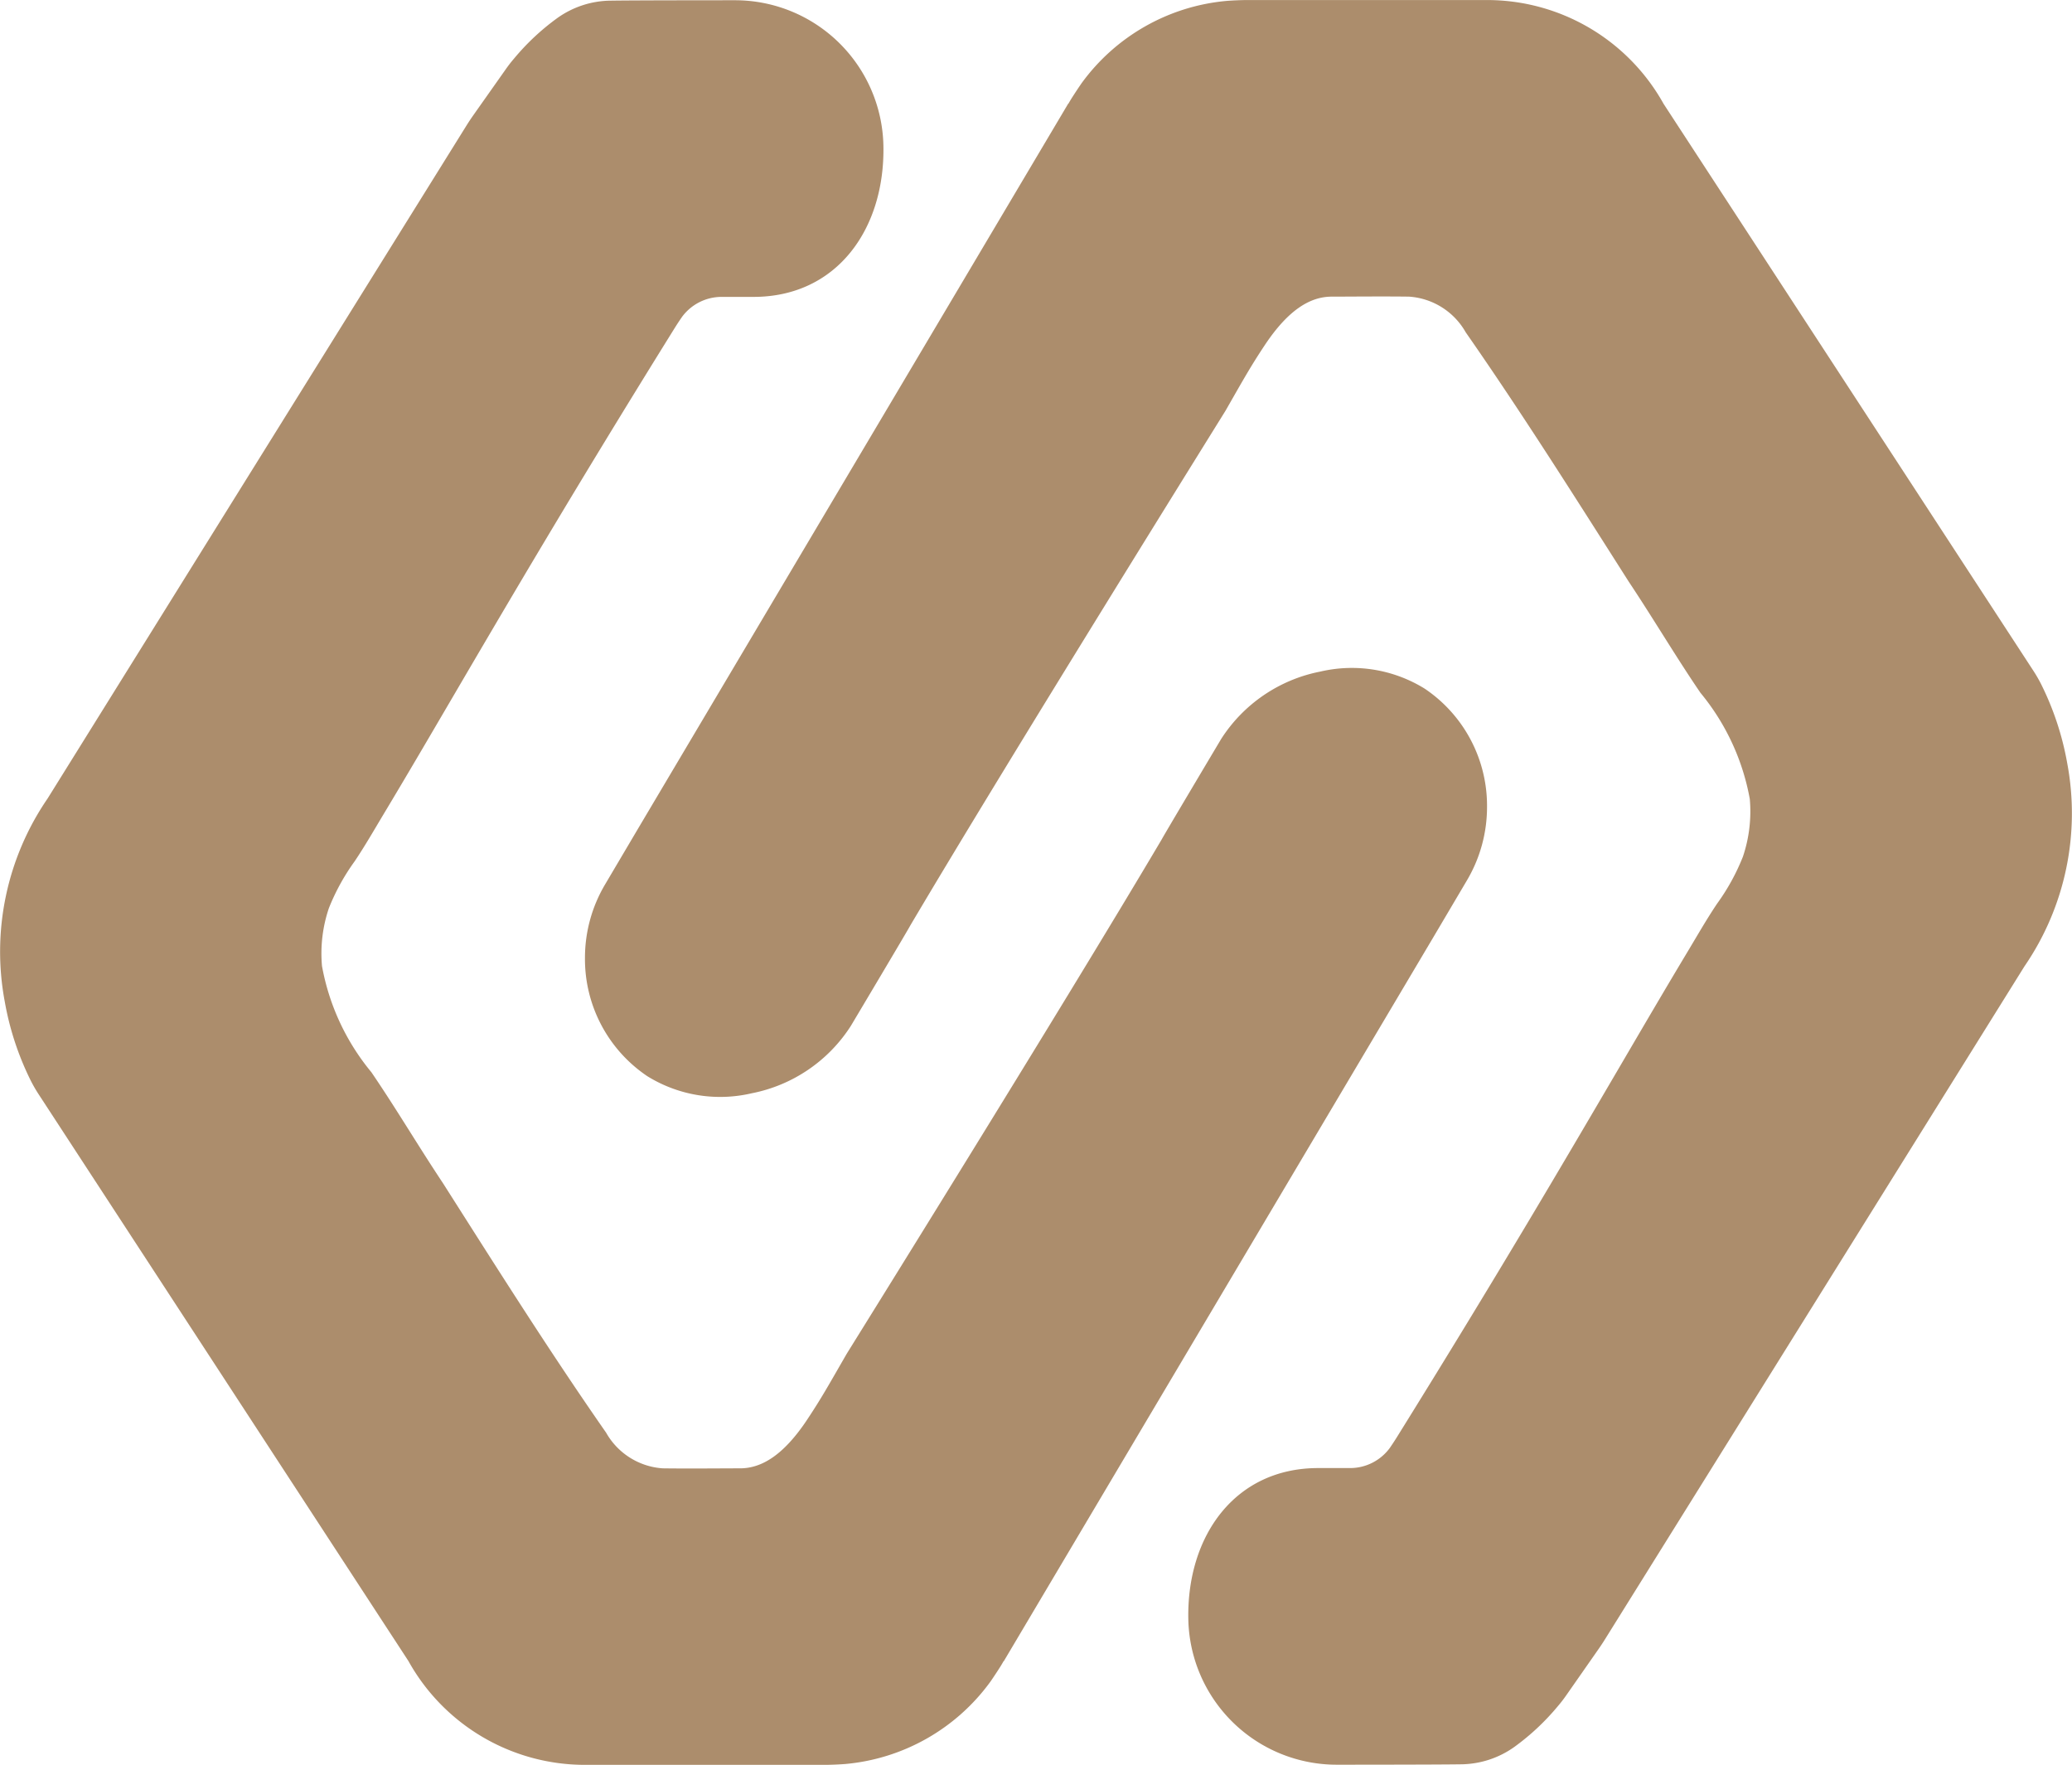 <svg xmlns="http://www.w3.org/2000/svg" width="83.862" height="71.414" viewBox="0 0 83.862 71.414">
  <g id="Group_1" data-name="Group 1" transform="translate(-295.297 590.275)">
    <path id="Path_1" data-name="Path 1" d="M107.721,72.977a5.6,5.6,0,0,0,4.229.693,6.168,6.168,0,0,0,4.011-2.726s2.345-3.935,2.4-4.053c4.108-6.945,12.725-20.771,12.764-20.838.736-1.286,1.007-1.777,1.6-2.671.953-1.426,1.839-1.947,2.7-1.946.7,0,2.135-.015,3.132,0a2.853,2.853,0,0,1,2.29,1.443c2.3,3.3,4.447,6.709,6.605,10.1.987,1.48,1.891,3.013,2.893,4.483a9.352,9.352,0,0,1,2,4.3,5.716,5.716,0,0,1-.279,2.336,8.673,8.673,0,0,1-1.045,1.9c-.417.62-.79,1.272-1.175,1.913-.925,1.539-1.831,3.089-2.739,4.639-2.216,3.782-4.965,8.476-9.052,15.045-.089.143-.184.285-.279.425a1.994,1.994,0,0,1-1.6.815h-1.3c-3.371,0-5.323,2.75-5.256,6.12a6.006,6.006,0,0,0,6,5.883s3.985,0,5.016-.016a3.776,3.776,0,0,0,2.175-.7,9.6,9.6,0,0,0,1.756-1.641,5.514,5.514,0,0,0,.345-.445l1.311-1.877q.127-.181.244-.368L163.46,68.536a10.945,10.945,0,0,0,1.732-8.225,11.729,11.729,0,0,0-1.072-3.227,5.726,5.726,0,0,0-.3-.514L148.856,33.635a8.174,8.174,0,0,0-7.144-4.2h-9.781q-.392.007-.753.034A8.159,8.159,0,0,0,125.3,32.8c-.142.206-.282.419-.423.64-.038.064-.076.128-.113.193v-.014l-.009.014-17.4,29.318-1.331,2.252A5.818,5.818,0,0,0,105.2,68.2,5.708,5.708,0,0,0,107.721,72.977Z" transform="translate(213.773 -619.708)" fill="#ac8d6c"/>
    <path id="Path_2" data-name="Path 2" d="M124.047,57.3a5.6,5.6,0,0,0-4.228-.693,6.169,6.169,0,0,0-4.012,2.726s-2.345,3.935-2.4,4.053c-4.108,6.945-12.725,20.771-12.764,20.838C99.9,85.513,99.632,86,99.034,86.9c-.953,1.426-1.839,1.946-2.7,1.946-.7,0-2.135.015-3.132,0a2.852,2.852,0,0,1-2.29-1.444c-2.3-3.3-4.448-6.708-6.606-10.1-.986-1.48-1.89-3.013-2.893-4.483a9.349,9.349,0,0,1-2-4.3,5.715,5.715,0,0,1,.278-2.336,8.7,8.7,0,0,1,1.045-1.9c.417-.62.79-1.272,1.175-1.913.925-1.539,1.832-3.09,2.739-4.639,2.215-3.782,4.965-8.477,9.051-15.045.09-.144.184-.285.28-.425a1.992,1.992,0,0,1,1.6-.815h1.3c3.37,0,5.323-2.75,5.255-6.12a6.006,6.006,0,0,0-6-5.883s-3.985,0-5.016.016a3.777,3.777,0,0,0-2.176.7,9.589,9.589,0,0,0-1.755,1.641,5.52,5.52,0,0,0-.345.445L85.528,34.11q-.127.181-.245.368L68.307,61.744a10.946,10.946,0,0,0-1.732,8.224A11.724,11.724,0,0,0,67.647,73.2a5.885,5.885,0,0,0,.3.514L82.912,96.644a8.173,8.173,0,0,0,7.143,4.2h9.781q.392-.007.753-.034a8.161,8.161,0,0,0,5.88-3.335q.213-.308.422-.64c.038-.064.076-.128.113-.193v.013l.009-.013,17.4-29.318,1.331-2.252a5.823,5.823,0,0,0,.823-2.989A5.708,5.708,0,0,0,124.047,57.3Z" transform="translate(228.916 -619.708)" fill="#ac8d6c"/>
  </g>
</svg>
